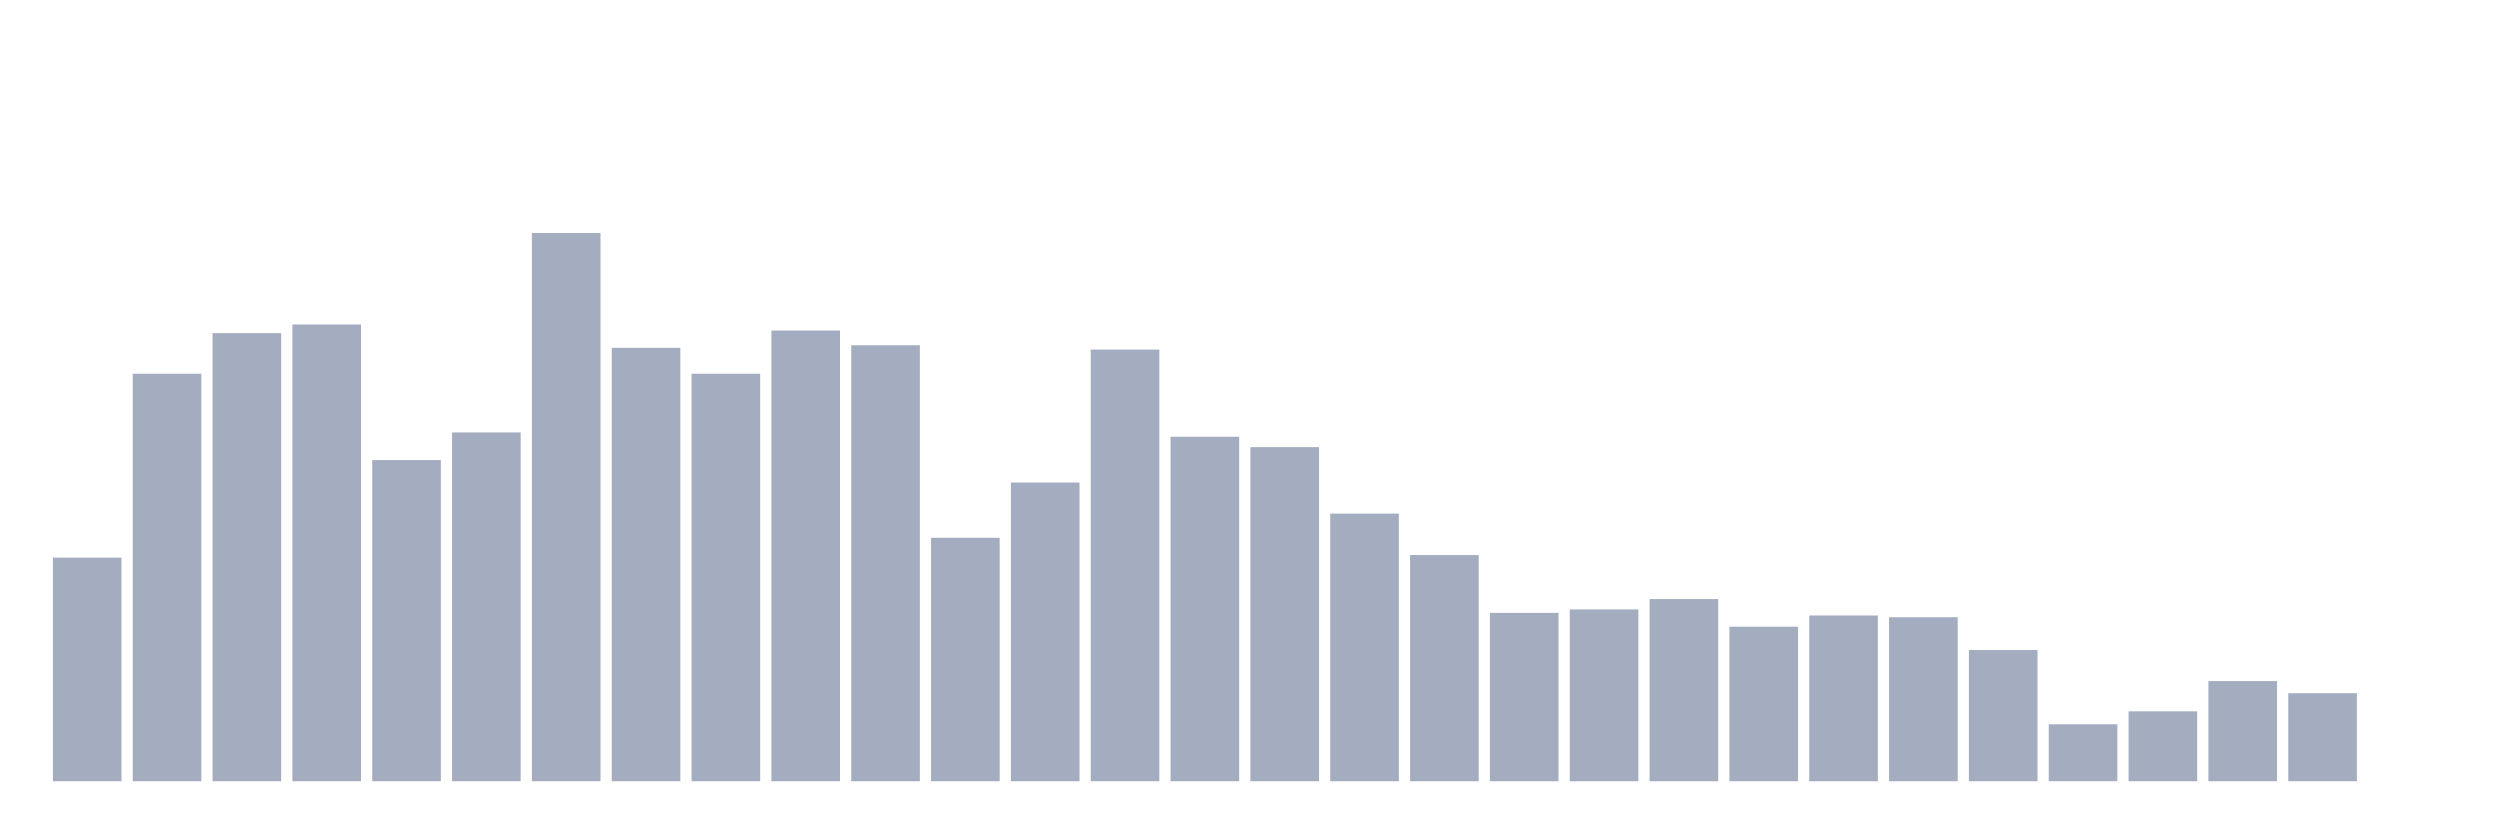 <svg xmlns="http://www.w3.org/2000/svg" viewBox="0 0 480 160"><g transform="translate(10,10)"><rect class="bar" x="0.153" width="13.175" y="97.066" height="42.934" fill="rgb(164,173,192)"></rect><rect class="bar" x="15.482" width="13.175" y="61.757" height="78.243" fill="rgb(164,173,192)"></rect><rect class="bar" x="30.81" width="13.175" y="53.966" height="86.034" fill="rgb(164,173,192)"></rect><rect class="bar" x="46.138" width="13.175" y="52.308" height="87.692" fill="rgb(164,173,192)"></rect><rect class="bar" x="61.466" width="13.175" y="78.334" height="61.666" fill="rgb(164,173,192)"></rect><rect class="bar" x="76.794" width="13.175" y="73.029" height="66.971" fill="rgb(164,173,192)"></rect><rect class="bar" x="92.123" width="13.175" y="34.737" height="105.263" fill="rgb(164,173,192)"></rect><rect class="bar" x="107.451" width="13.175" y="56.784" height="83.216" fill="rgb(164,173,192)"></rect><rect class="bar" x="122.779" width="13.175" y="61.757" height="78.243" fill="rgb(164,173,192)"></rect><rect class="bar" x="138.107" width="13.175" y="53.469" height="86.531" fill="rgb(164,173,192)"></rect><rect class="bar" x="153.436" width="13.175" y="56.287" height="83.713" fill="rgb(164,173,192)"></rect><rect class="bar" x="168.764" width="13.175" y="93.253" height="46.747" fill="rgb(164,173,192)"></rect><rect class="bar" x="184.092" width="13.175" y="82.644" height="57.356" fill="rgb(164,173,192)"></rect><rect class="bar" x="199.42" width="13.175" y="57.116" height="82.884" fill="rgb(164,173,192)"></rect><rect class="bar" x="214.748" width="13.175" y="73.858" height="66.142" fill="rgb(164,173,192)"></rect><rect class="bar" x="230.077" width="13.175" y="75.847" height="64.153" fill="rgb(164,173,192)"></rect><rect class="bar" x="245.405" width="13.175" y="88.612" height="51.388" fill="rgb(164,173,192)"></rect><rect class="bar" x="260.733" width="13.175" y="96.569" height="43.431" fill="rgb(164,173,192)"></rect><rect class="bar" x="276.061" width="13.175" y="107.675" height="32.325" fill="rgb(164,173,192)"></rect><rect class="bar" x="291.39" width="13.175" y="107.012" height="32.988" fill="rgb(164,173,192)"></rect><rect class="bar" x="306.718" width="13.175" y="105.023" height="34.977" fill="rgb(164,173,192)"></rect><rect class="bar" x="322.046" width="13.175" y="110.327" height="29.673" fill="rgb(164,173,192)"></rect><rect class="bar" x="337.374" width="13.175" y="108.172" height="31.828" fill="rgb(164,173,192)"></rect><rect class="bar" x="352.702" width="13.175" y="108.504" height="31.496" fill="rgb(164,173,192)"></rect><rect class="bar" x="368.031" width="13.175" y="114.803" height="25.197" fill="rgb(164,173,192)"></rect><rect class="bar" x="383.359" width="13.175" y="129.059" height="10.941" fill="rgb(164,173,192)"></rect><rect class="bar" x="398.687" width="13.175" y="126.573" height="13.427" fill="rgb(164,173,192)"></rect><rect class="bar" x="414.015" width="13.175" y="120.771" height="19.229" fill="rgb(164,173,192)"></rect><rect class="bar" x="429.344" width="13.175" y="123.092" height="16.908" fill="rgb(164,173,192)"></rect><rect class="bar" x="444.672" width="13.175" y="140" height="0" fill="rgb(164,173,192)"></rect></g></svg>